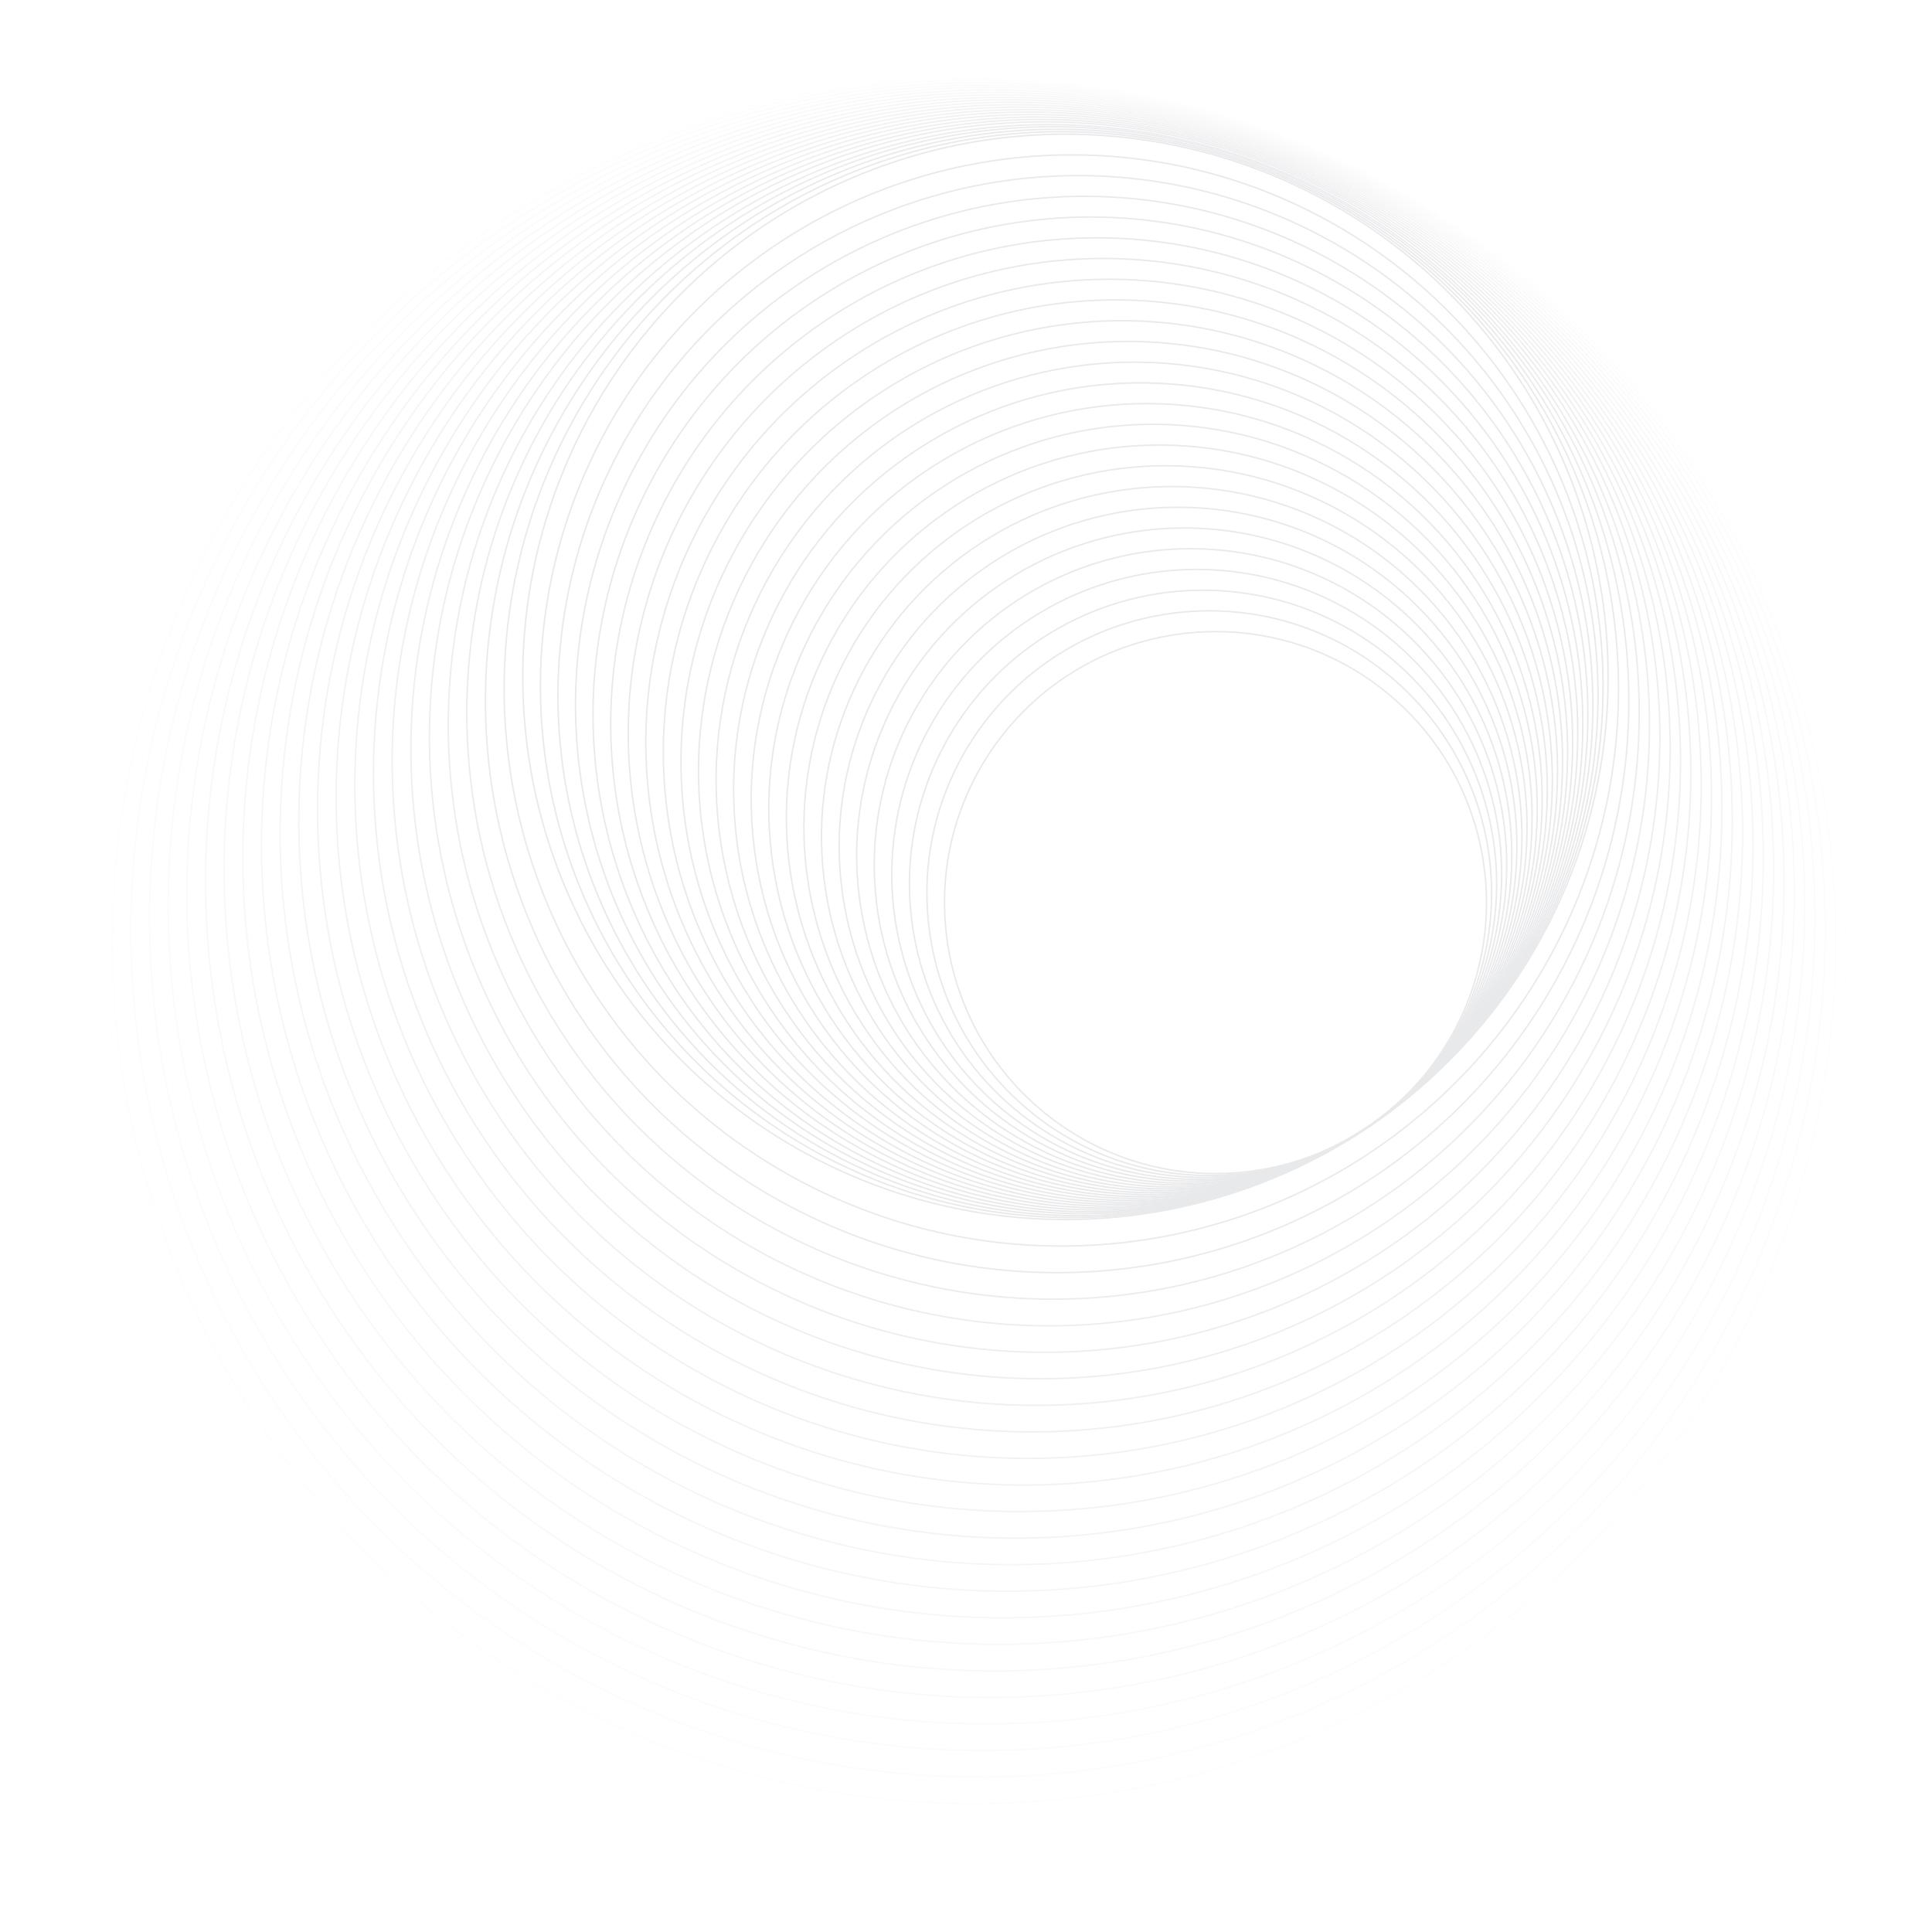 <svg xmlns="http://www.w3.org/2000/svg" width="1959.372" height="1959.372" viewBox="0 0 1959.372 1959.372">
  <g id="Graphic-main-02" transform="matrix(0.996, -0.087, 0.087, 0.996, -26.683, 142.349)" opacity="0.25">
    <circle id="Ellipse_17" data-name="Ellipse 17" cx="903.561" cy="903.561" r="903.561" transform="translate(26 18.3)" fill="none" stroke="#a5a7af" stroke-width="1.5" opacity="0"/>
    <circle id="Ellipse_18" data-name="Ellipse 18" cx="888.842" cy="888.842" r="888.842" transform="translate(45.933 21.244)" fill="none" stroke="#a5a7af" stroke-width="1.5" opacity="0.042"/>
    <circle id="Ellipse_19" data-name="Ellipse 19" cx="874.124" cy="874.124" r="874.124" transform="translate(65.951 24.187)" fill="none" stroke="#a5a7af" stroke-width="1.5" opacity="0.083"/>
    <circle id="Ellipse_20" data-name="Ellipse 20" cx="859.405" cy="859.405" r="859.405" transform="translate(85.884 27.047)" fill="none" stroke="#a5a7af" stroke-width="1.5" opacity="0.125"/>
    <circle id="Ellipse_21" data-name="Ellipse 21" cx="844.686" cy="844.686" r="844.686" transform="translate(105.902 29.991)" fill="none" stroke="#a5a7af" stroke-width="1.5" opacity="0.167"/>
    <circle id="Ellipse_22" data-name="Ellipse 22" cx="830.052" cy="830.052" r="830.052" transform="translate(125.835 32.766)" fill="none" stroke="#a5a7af" stroke-width="1.5" opacity="0.208"/>
    <circle id="Ellipse_23" data-name="Ellipse 23" cx="815.333" cy="815.333" r="815.333" transform="translate(145.768 35.71)" fill="none" stroke="#a5a7af" stroke-width="1.5" opacity="0.25"/>
    <circle id="Ellipse_24" data-name="Ellipse 24" cx="800.614" cy="800.614" r="800.614" transform="translate(165.786 38.654)" fill="none" stroke="#a5a7af" stroke-width="1.5" opacity="0.292"/>
    <circle id="Ellipse_25" data-name="Ellipse 25" cx="785.895" cy="785.895" r="785.895" transform="translate(185.719 41.513)" fill="none" stroke="#a5a7af" stroke-width="1.5" opacity="0.333"/>
    <circle id="Ellipse_26" data-name="Ellipse 26" cx="771.177" cy="771.177" r="771.177" transform="translate(205.737 44.457)" fill="none" stroke="#a5a7af" stroke-width="1.5" opacity="0.375"/>
    <circle id="Ellipse_27" data-name="Ellipse 27" cx="756.458" cy="756.458" r="756.458" transform="translate(225.754 47.317)" fill="none" stroke="#a5a7af" stroke-width="1.5" opacity="0.417"/>
    <circle id="Ellipse_28" data-name="Ellipse 28" cx="741.739" cy="741.739" r="741.739" transform="translate(245.687 50.261)" fill="none" stroke="#a5a7af" stroke-width="1.5" opacity="0.458"/>
    <circle id="Ellipse_29" data-name="Ellipse 29" cx="727.021" cy="727.021" r="727.021" transform="translate(265.705 53.204)" fill="none" stroke="#a5a7af" stroke-width="1.5" opacity="0.5"/>
    <circle id="Ellipse_30" data-name="Ellipse 30" cx="712.302" cy="712.302" r="712.302" transform="translate(285.722 56.064)" fill="none" stroke="#a5a7af" stroke-width="1.5" opacity="0.542"/>
    <circle id="Ellipse_31" data-name="Ellipse 31" cx="697.583" cy="697.583" r="697.583" transform="translate(305.656 59.008)" fill="none" stroke="#a5a7af" stroke-width="1.5" opacity="0.583"/>
    <circle id="Ellipse_32" data-name="Ellipse 32" cx="682.864" cy="682.864" r="682.864" transform="translate(325.673 61.867)" fill="none" stroke="#a5a7af" stroke-width="1.5" opacity="0.625"/>
    <circle id="Ellipse_33" data-name="Ellipse 33" cx="668.146" cy="668.146" r="668.146" transform="translate(345.606 64.811)" fill="none" stroke="#a5a7af" stroke-width="1.5" opacity="0.667"/>
    <circle id="Ellipse_34" data-name="Ellipse 34" cx="653.427" cy="653.427" r="653.427" transform="translate(365.624 67.755)" fill="none" stroke="#a5a7af" stroke-width="1.5" opacity="0.708"/>
    <circle id="Ellipse_35" data-name="Ellipse 35" cx="638.708" cy="638.708" r="638.708" transform="translate(385.641 70.614)" fill="none" stroke="#a5a7af" stroke-width="1.5" opacity="0.75"/>
    <circle id="Ellipse_36" data-name="Ellipse 36" cx="624.074" cy="624.074" r="624.074" transform="translate(405.491 73.474)" fill="none" stroke="#a5a7af" stroke-width="1.5" opacity="0.792"/>
    <circle id="Ellipse_37" data-name="Ellipse 37" cx="609.23" cy="609.23" r="609.23" transform="translate(425.655 76.688)" fill="none" stroke="#a5a7af" stroke-width="1.5" opacity="0.833"/>
    <circle id="Ellipse_38" data-name="Ellipse 38" cx="594.636" cy="594.636" r="594.636" transform="translate(445.526 79.278)" fill="none" stroke="#a5a7af" stroke-width="1.5" opacity="0.875"/>
    <circle id="Ellipse_39" data-name="Ellipse 39" cx="579.917" cy="579.917" r="579.917" transform="translate(465.459 82.221)" fill="none" stroke="#a5a7af" stroke-width="1.5" opacity="0.917"/>
    <circle id="Ellipse_40" data-name="Ellipse 40" cx="565.199" cy="565.199" r="565.199" transform="translate(485.476 85.081)" fill="none" stroke="#a5a7af" stroke-width="1.5" opacity="0.958"/>
    <circle id="Ellipse_41" data-name="Ellipse 41" cx="550.48" cy="550.48" r="550.48" transform="translate(505.41 88.025)" fill="none" stroke="#a5a7af" stroke-width="1.5"/>
    <circle id="Ellipse_42" data-name="Ellipse 42" cx="538.957" cy="538.957" r="538.957" transform="translate(522.483 109.556)" fill="none" stroke="#a5a7af" stroke-width="1.5"/>
    <circle id="Ellipse_43" data-name="Ellipse 43" cx="527.519" cy="527.519" r="527.519" transform="translate(539.389 131.087)" fill="none" stroke="#a5a7af" stroke-width="1.5"/>
    <circle id="Ellipse_44" data-name="Ellipse 44" cx="515.996" cy="515.996" r="515.996" transform="translate(556.378 152.619)" fill="none" stroke="#a5a7af" stroke-width="1.5"/>
    <circle id="Ellipse_45" data-name="Ellipse 45" cx="504.558" cy="504.558" r="504.558" transform="translate(573.284 174.15)" fill="none" stroke="#a5a7af" stroke-width="1.5"/>
    <circle id="Ellipse_46" data-name="Ellipse 46" cx="493.035" cy="493.035" r="493.035" transform="translate(590.358 195.766)" fill="none" stroke="#a5a7af" stroke-width="1.5"/>
    <circle id="Ellipse_47" data-name="Ellipse 47" cx="481.596" cy="481.596" r="481.596" transform="translate(607.263 217.213)" fill="none" stroke="#a5a7af" stroke-width="1.5"/>
    <circle id="Ellipse_48" data-name="Ellipse 48" cx="470.074" cy="470.074" r="470.074" transform="translate(624.253 238.828)" fill="none" stroke="#a5a7af" stroke-width="1.5"/>
    <circle id="Ellipse_49" data-name="Ellipse 49" cx="458.635" cy="458.635" r="458.635" transform="translate(641.158 260.276)" fill="none" stroke="#a5a7af" stroke-width="1.5"/>
    <circle id="Ellipse_50" data-name="Ellipse 50" cx="447.113" cy="447.113" r="447.113" transform="translate(658.232 281.891)" fill="none" stroke="#a5a7af" stroke-width="1.5"/>
    <circle id="Ellipse_51" data-name="Ellipse 51" cx="435.674" cy="435.674" r="435.674" transform="translate(675.138 303.423)" fill="none" stroke="#a5a7af" stroke-width="1.5"/>
    <circle id="Ellipse_52" data-name="Ellipse 52" cx="424.151" cy="424.151" r="424.151" transform="translate(692.127 324.954)" fill="none" stroke="#a5a7af" stroke-width="1.5"/>
    <circle id="Ellipse_53" data-name="Ellipse 53" cx="412.713" cy="412.713" r="412.713" transform="translate(709.033 346.485)" fill="none" stroke="#a5a7af" stroke-width="1.5"/>
    <circle id="Ellipse_54" data-name="Ellipse 54" cx="401.19" cy="401.19" r="401.19" transform="translate(726.022 368.017)" fill="none" stroke="#a5a7af" stroke-width="1.5"/>
    <circle id="Ellipse_55" data-name="Ellipse 55" cx="389.752" cy="389.752" r="389.752" transform="translate(743.012 389.548)" fill="none" stroke="#a5a7af" stroke-width="1.5"/>
    <circle id="Ellipse_56" data-name="Ellipse 56" cx="378.229" cy="378.229" r="378.229" transform="translate(760.001 411.079)" fill="none" stroke="#a5a7af" stroke-width="1.5"/>
    <circle id="Ellipse_57" data-name="Ellipse 57" cx="366.79" cy="366.79" r="366.79" transform="translate(776.907 432.611)" fill="none" stroke="#a5a7af" stroke-width="1.5"/>
    <circle id="Ellipse_58" data-name="Ellipse 58" cx="355.268" cy="355.268" r="355.268" transform="translate(793.897 454.226)" fill="none" stroke="#a5a7af" stroke-width="1.5"/>
    <circle id="Ellipse_59" data-name="Ellipse 59" cx="343.745" cy="343.745" r="343.745" transform="translate(810.97 475.758)" fill="none" stroke="#a5a7af" stroke-width="1.5"/>
    <circle id="Ellipse_60" data-name="Ellipse 60" cx="332.307" cy="332.307" r="332.307" transform="translate(827.876 497.289)" fill="none" stroke="#a5a7af" stroke-width="1.5"/>
    <circle id="Ellipse_61" data-name="Ellipse 61" cx="320.784" cy="320.784" r="320.784" transform="translate(844.865 518.82)" fill="none" stroke="#a5a7af" stroke-width="1.5"/>
    <circle id="Ellipse_62" data-name="Ellipse 62" cx="309.345" cy="309.345" r="309.345" transform="translate(861.771 540.352)" fill="none" stroke="#a5a7af" stroke-width="1.5"/>
    <circle id="Ellipse_63" data-name="Ellipse 63" cx="297.823" cy="297.823" r="297.823" transform="translate(878.844 561.967)" fill="none" stroke="#a5a7af" stroke-width="1.5"/>
    <circle id="Ellipse_64" data-name="Ellipse 64" cx="286.384" cy="286.384" r="286.384" transform="translate(895.75 583.415)" fill="none" stroke="#a5a7af" stroke-width="1.5"/>
    <circle id="Ellipse_65" data-name="Ellipse 65" cx="274.862" cy="274.862" r="274.862" transform="translate(912.74 605.03)" fill="none" stroke="#a5a7af" stroke-width="1.5"/>
  </g>
</svg>
